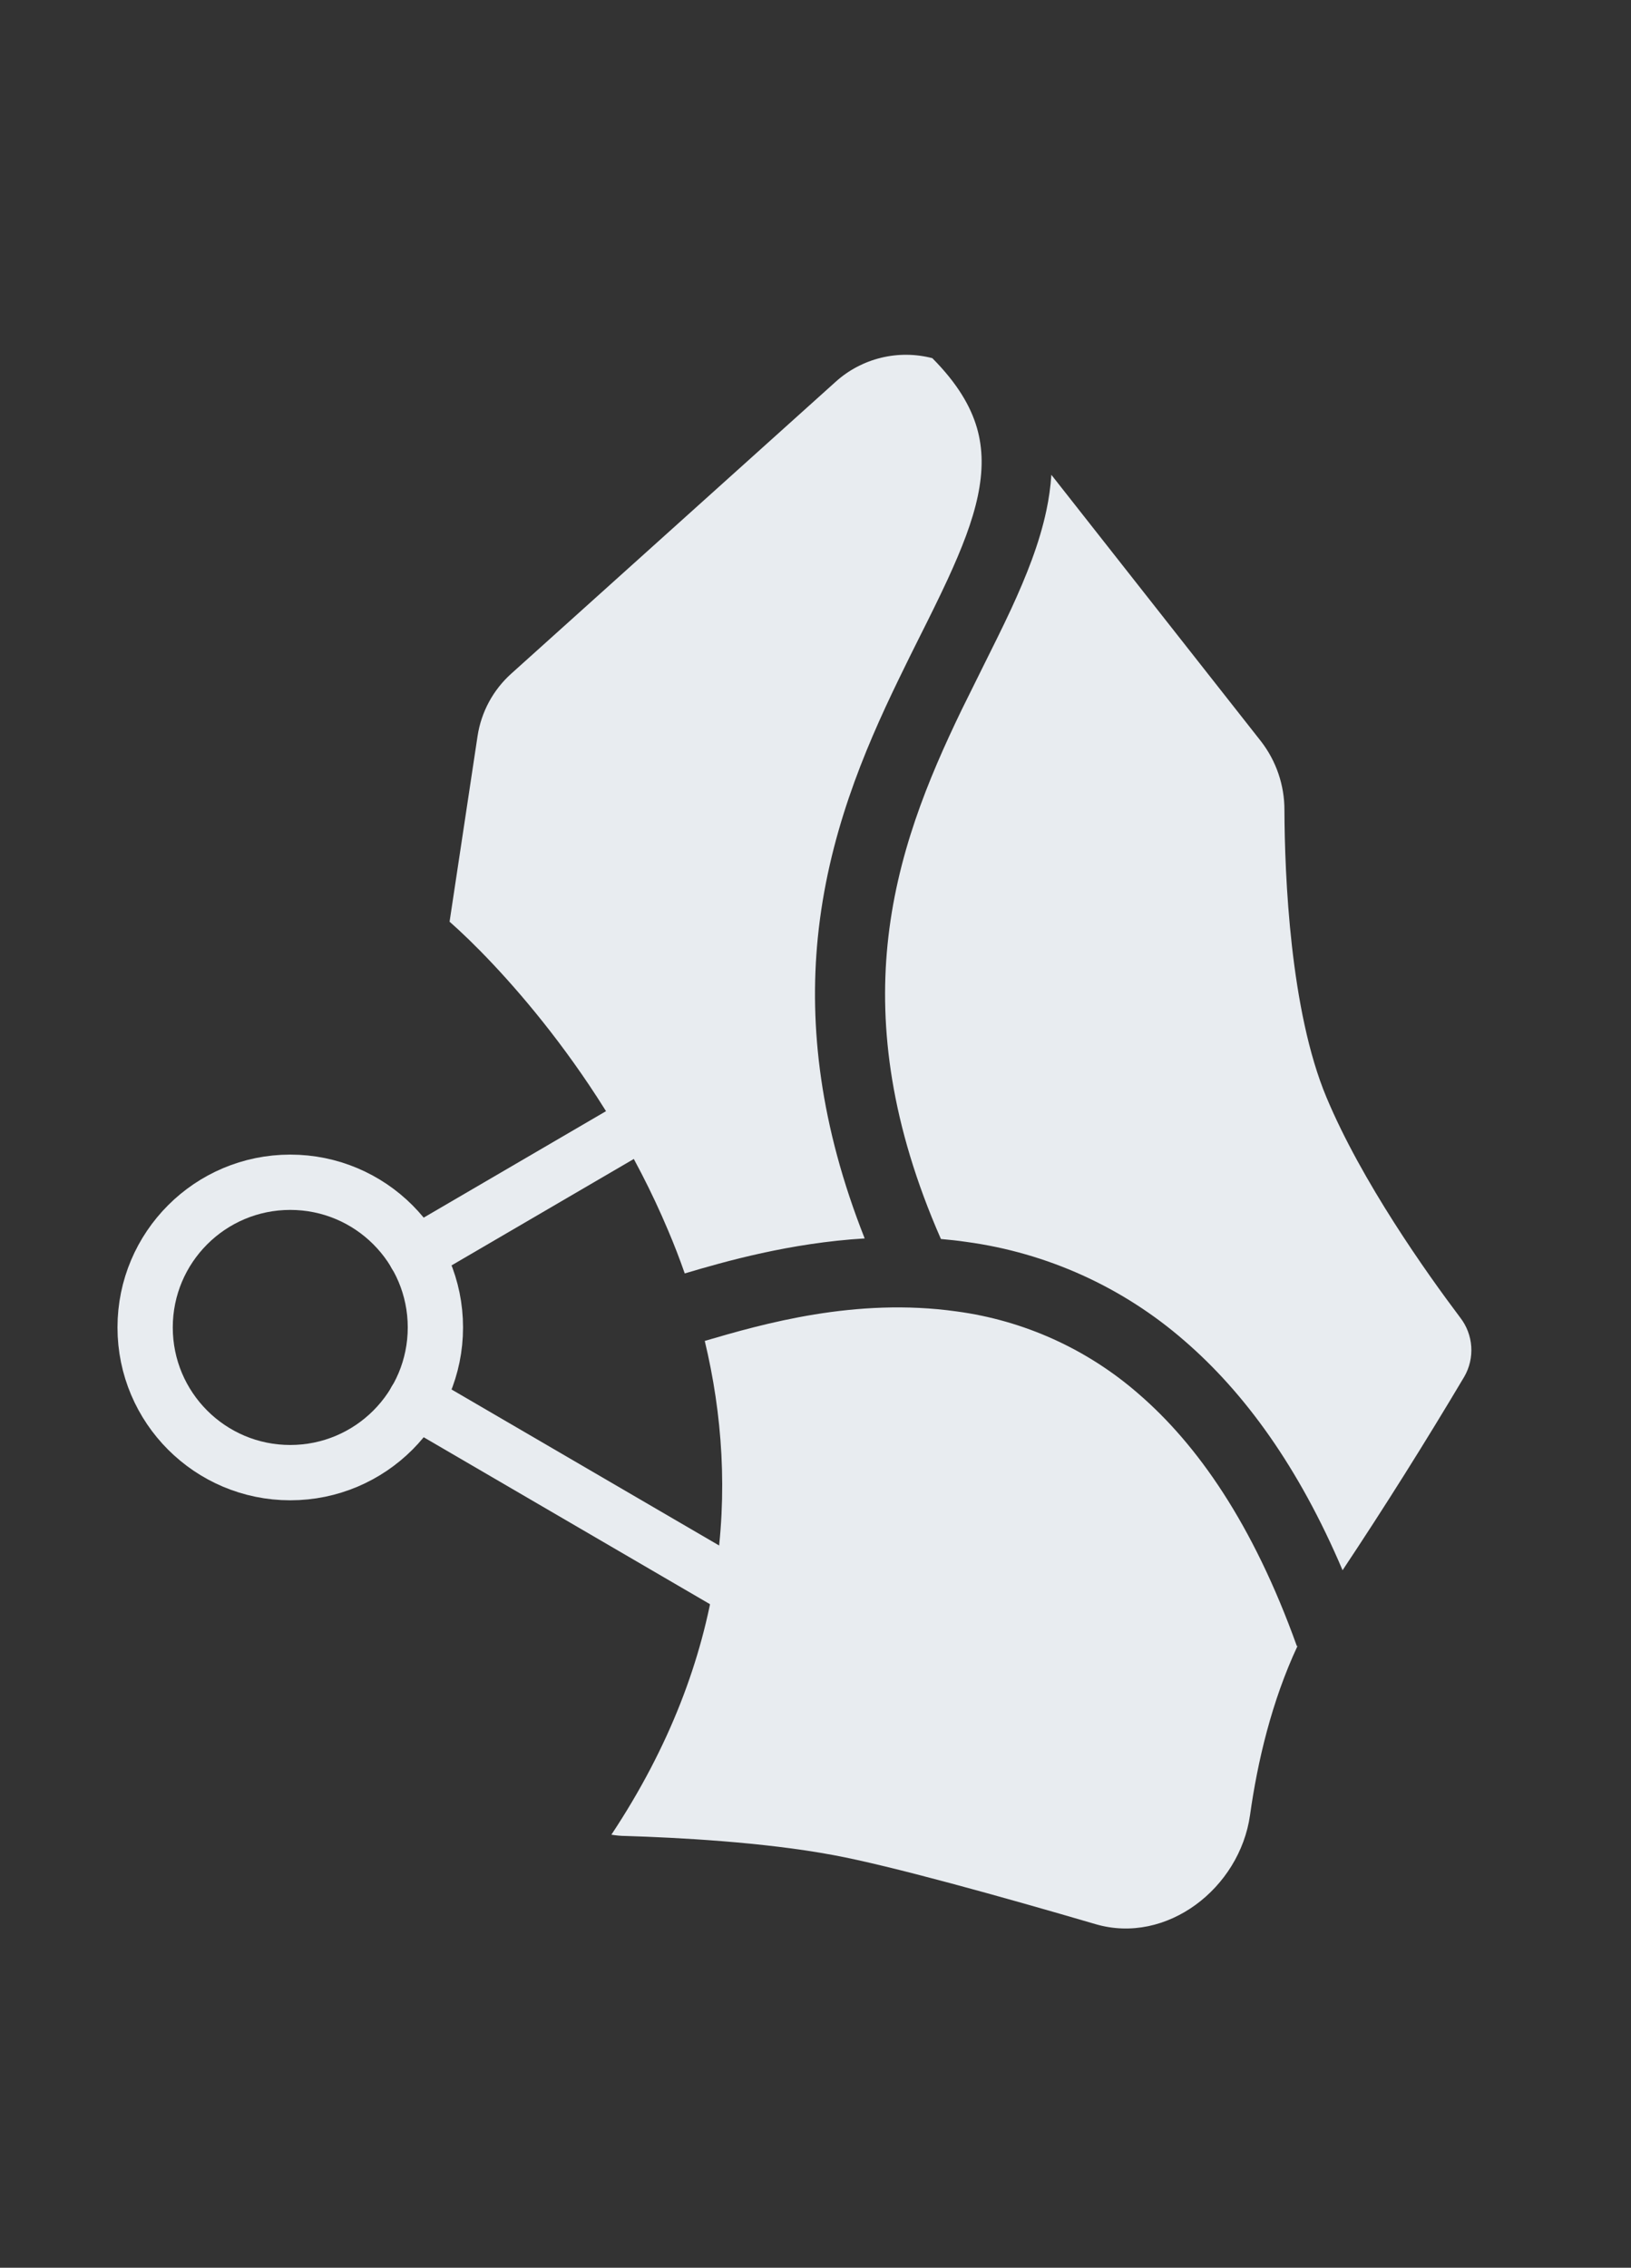 <svg width="59" height="82" viewBox="0 0 59 82" fill="none" xmlns="http://www.w3.org/2000/svg">
<rect x="0" y="0" width="59" height="82" fill="#333333" stroke="none"/>
<path d="M48.564 56.783C50.092 54.486 51.56 52.15 52.97 49.779C53.16 49.449 53.247 49.07 53.221 48.69C53.195 48.31 53.056 47.946 52.823 47.645C51.599 46.021 49.257 42.725 47.981 39.673C46.67 36.541 46.473 31.671 46.463 29.295C46.466 28.394 46.167 27.518 45.615 26.805L38.032 17.169C38.003 17.602 37.943 18.033 37.852 18.457C37.6 19.65 37.124 20.837 36.581 22.014C36.263 22.701 35.893 23.436 35.523 24.181L34.788 25.665C33.565 28.197 32.424 30.945 32.104 34.177C31.81 37.165 32.213 40.65 34.037 44.802C34.34 44.828 34.646 44.861 34.952 44.906C37.873 45.3 40.614 46.541 42.838 48.475C45.01 50.348 46.973 53.032 48.564 56.774V56.783ZM22.112 66.341C22.285 66.369 22.459 66.388 22.634 66.388C24.483 66.445 27.602 66.606 30.127 67.076C32.19 67.455 36.275 68.594 39.635 69.578C42.203 70.327 44.846 68.278 45.219 65.632C45.489 63.702 46.001 61.518 46.938 59.515L46.914 59.526C45.325 55.093 43.305 52.228 41.185 50.4C39.33 48.782 37.039 47.746 34.599 47.42C30.947 46.908 27.599 47.87 25.494 48.487C26.755 53.746 26.366 59.937 22.115 66.343L22.112 66.341ZM24.77 46.047C26.229 45.613 28.578 44.944 31.279 44.781C29.66 40.691 29.268 37.115 29.581 33.928C29.947 30.248 31.241 27.178 32.51 24.562C32.778 24.005 33.038 23.486 33.287 22.988C33.641 22.284 33.97 21.62 34.281 20.949C34.795 19.834 35.179 18.851 35.371 17.938C35.561 17.037 35.561 16.23 35.338 15.465C35.113 14.694 34.634 13.864 33.726 12.951C33.118 12.793 32.48 12.788 31.87 12.937C31.259 13.086 30.695 13.384 30.229 13.805L18.492 24.361C17.837 24.95 17.407 25.747 17.275 26.618L16.263 33.328C17.856 34.727 21.783 38.82 24.171 44.498C24.384 44.996 24.585 45.518 24.77 46.047Z" fill="#E8ECF0"/>
<path d="M10.5 53.25C13.399 53.25 15.75 50.9 15.75 48C15.75 45.1 13.399 42.75 10.5 42.75C7.601 42.75 5.25 45.1 5.25 48C5.25 50.9 7.601 53.25 10.5 53.25Z" stroke="#E8ECF0" stroke-width="2" stroke-linecap="round" stroke-linejoin="round"/>
<path d="M15.033 50.642L26.985 57.608" stroke="#E8ECF0" stroke-width="2" stroke-linecap="round" stroke-linejoin="round"/>
<path d="M26.968 38.392L15.033 45.358" stroke="#E8ECF0" stroke-width="2" stroke-linecap="round" stroke-linejoin="round"/>
</svg>
